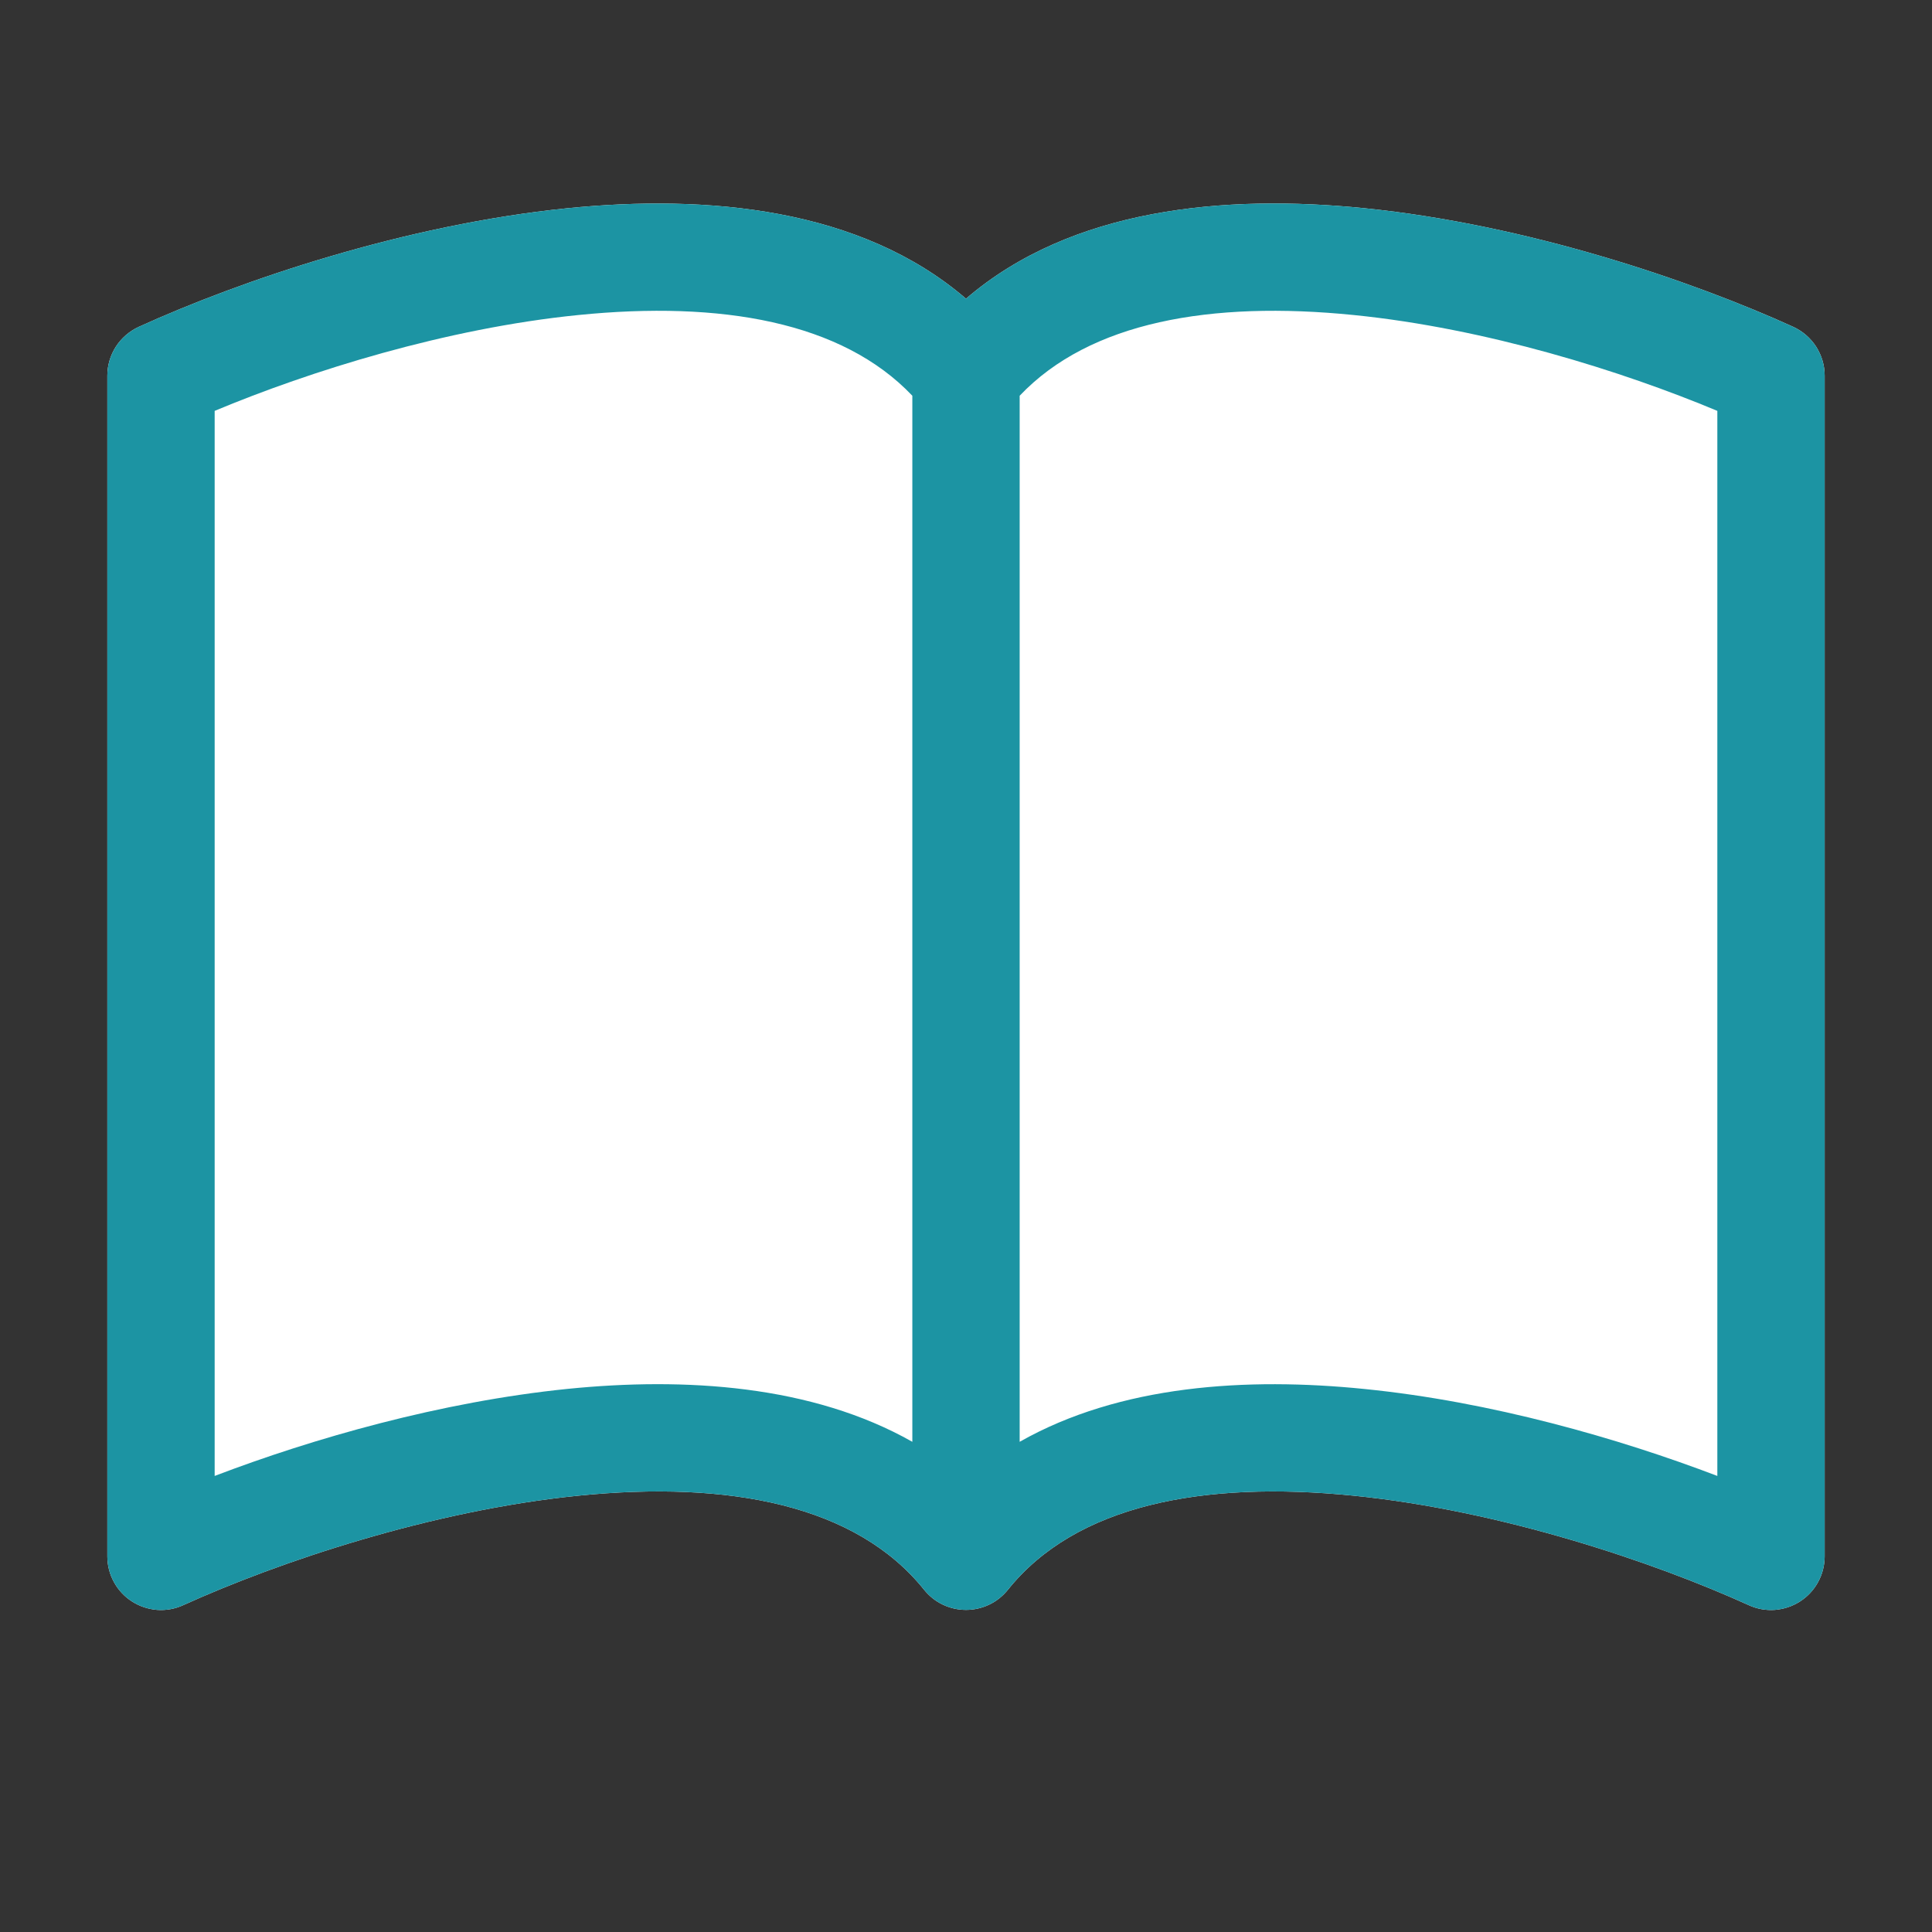 <svg width="18" height="18" viewBox="0 0 18 18" fill="none" xmlns="http://www.w3.org/2000/svg">
<rect x="0" y="0" width="18" height="18" fill="#333333" stroke="none"/>
<g clip-path="url(#clip0_61_117)">
<path d="M9 2.783C8.015 1.936 6.587 1.81 5.287 1.94C3.773 2.093 2.245 2.612 1.293 3.045C1.206 3.085 1.132 3.149 1.08 3.229C1.028 3.31 1 3.404 1 3.5V14.5C1 14.584 1.021 14.666 1.061 14.739C1.101 14.813 1.159 14.875 1.229 14.92C1.3 14.966 1.38 14.992 1.464 14.999C1.547 15.005 1.631 14.99 1.707 14.955C2.589 14.555 4.01 14.074 5.387 13.935C6.796 13.793 7.977 14.022 8.61 14.812C8.657 14.87 8.716 14.918 8.784 14.95C8.851 14.982 8.925 14.999 9 14.999C9.075 14.999 9.149 14.982 9.216 14.95C9.284 14.918 9.343 14.87 9.39 14.812C10.023 14.022 11.204 13.793 12.612 13.935C13.99 14.074 15.412 14.555 16.293 14.955C16.369 14.99 16.453 15.005 16.536 14.999C16.62 14.992 16.7 14.966 16.771 14.92C16.841 14.875 16.899 14.813 16.939 14.739C16.979 14.666 17 14.584 17 14.5V3.5C17 3.404 16.972 3.31 16.92 3.229C16.868 3.149 16.794 3.085 16.707 3.045C15.755 2.612 14.227 2.093 12.713 1.94C11.413 1.809 9.985 1.936 9 2.783Z" fill="white"/>
<path d="M2 3.828C2.885 3.458 4.154 3.059 5.388 2.935C6.718 2.801 7.846 2.998 8.5 3.687V13.433C7.565 12.903 6.38 12.83 5.287 12.94C4.107 13.06 2.917 13.401 2 13.751V3.828ZM9.5 3.687C10.154 2.998 11.282 2.801 12.612 2.935C13.846 3.059 15.115 3.458 16 3.828V13.751C15.082 13.401 13.893 13.059 12.713 12.941C11.619 12.83 10.435 12.902 9.5 13.433V3.687ZM9 2.783C8.015 1.936 6.587 1.81 5.287 1.94C3.773 2.093 2.245 2.612 1.293 3.045C1.206 3.085 1.132 3.149 1.08 3.229C1.028 3.31 1 3.404 1 3.5V14.5C1 14.584 1.021 14.666 1.061 14.739C1.101 14.813 1.159 14.875 1.229 14.92C1.3 14.966 1.38 14.992 1.464 14.999C1.547 15.005 1.631 14.99 1.707 14.955C2.589 14.555 4.01 14.074 5.387 13.935C6.796 13.793 7.977 14.022 8.61 14.812C8.657 14.87 8.716 14.918 8.784 14.95C8.851 14.982 8.925 14.999 9 14.999C9.075 14.999 9.149 14.982 9.216 14.95C9.284 14.918 9.343 14.87 9.39 14.812C10.023 14.022 11.204 13.793 12.612 13.935C13.99 14.074 15.412 14.555 16.293 14.955C16.369 14.99 16.453 15.005 16.536 14.999C16.62 14.992 16.7 14.966 16.771 14.92C16.841 14.875 16.899 14.813 16.939 14.739C16.979 14.666 17 14.584 17 14.5V3.5C17 3.404 16.972 3.31 16.92 3.229C16.868 3.149 16.794 3.085 16.707 3.045C15.755 2.612 14.227 2.093 12.713 1.94C11.413 1.809 9.985 1.936 9 2.783Z" fill="#1c94a3"/>
</g>
<defs>
<clipPath id="clip0_61_117">
<rect width="16" height="16" fill="white" transform="translate(1 1)"/>
</clipPath>
</defs>
</svg>
